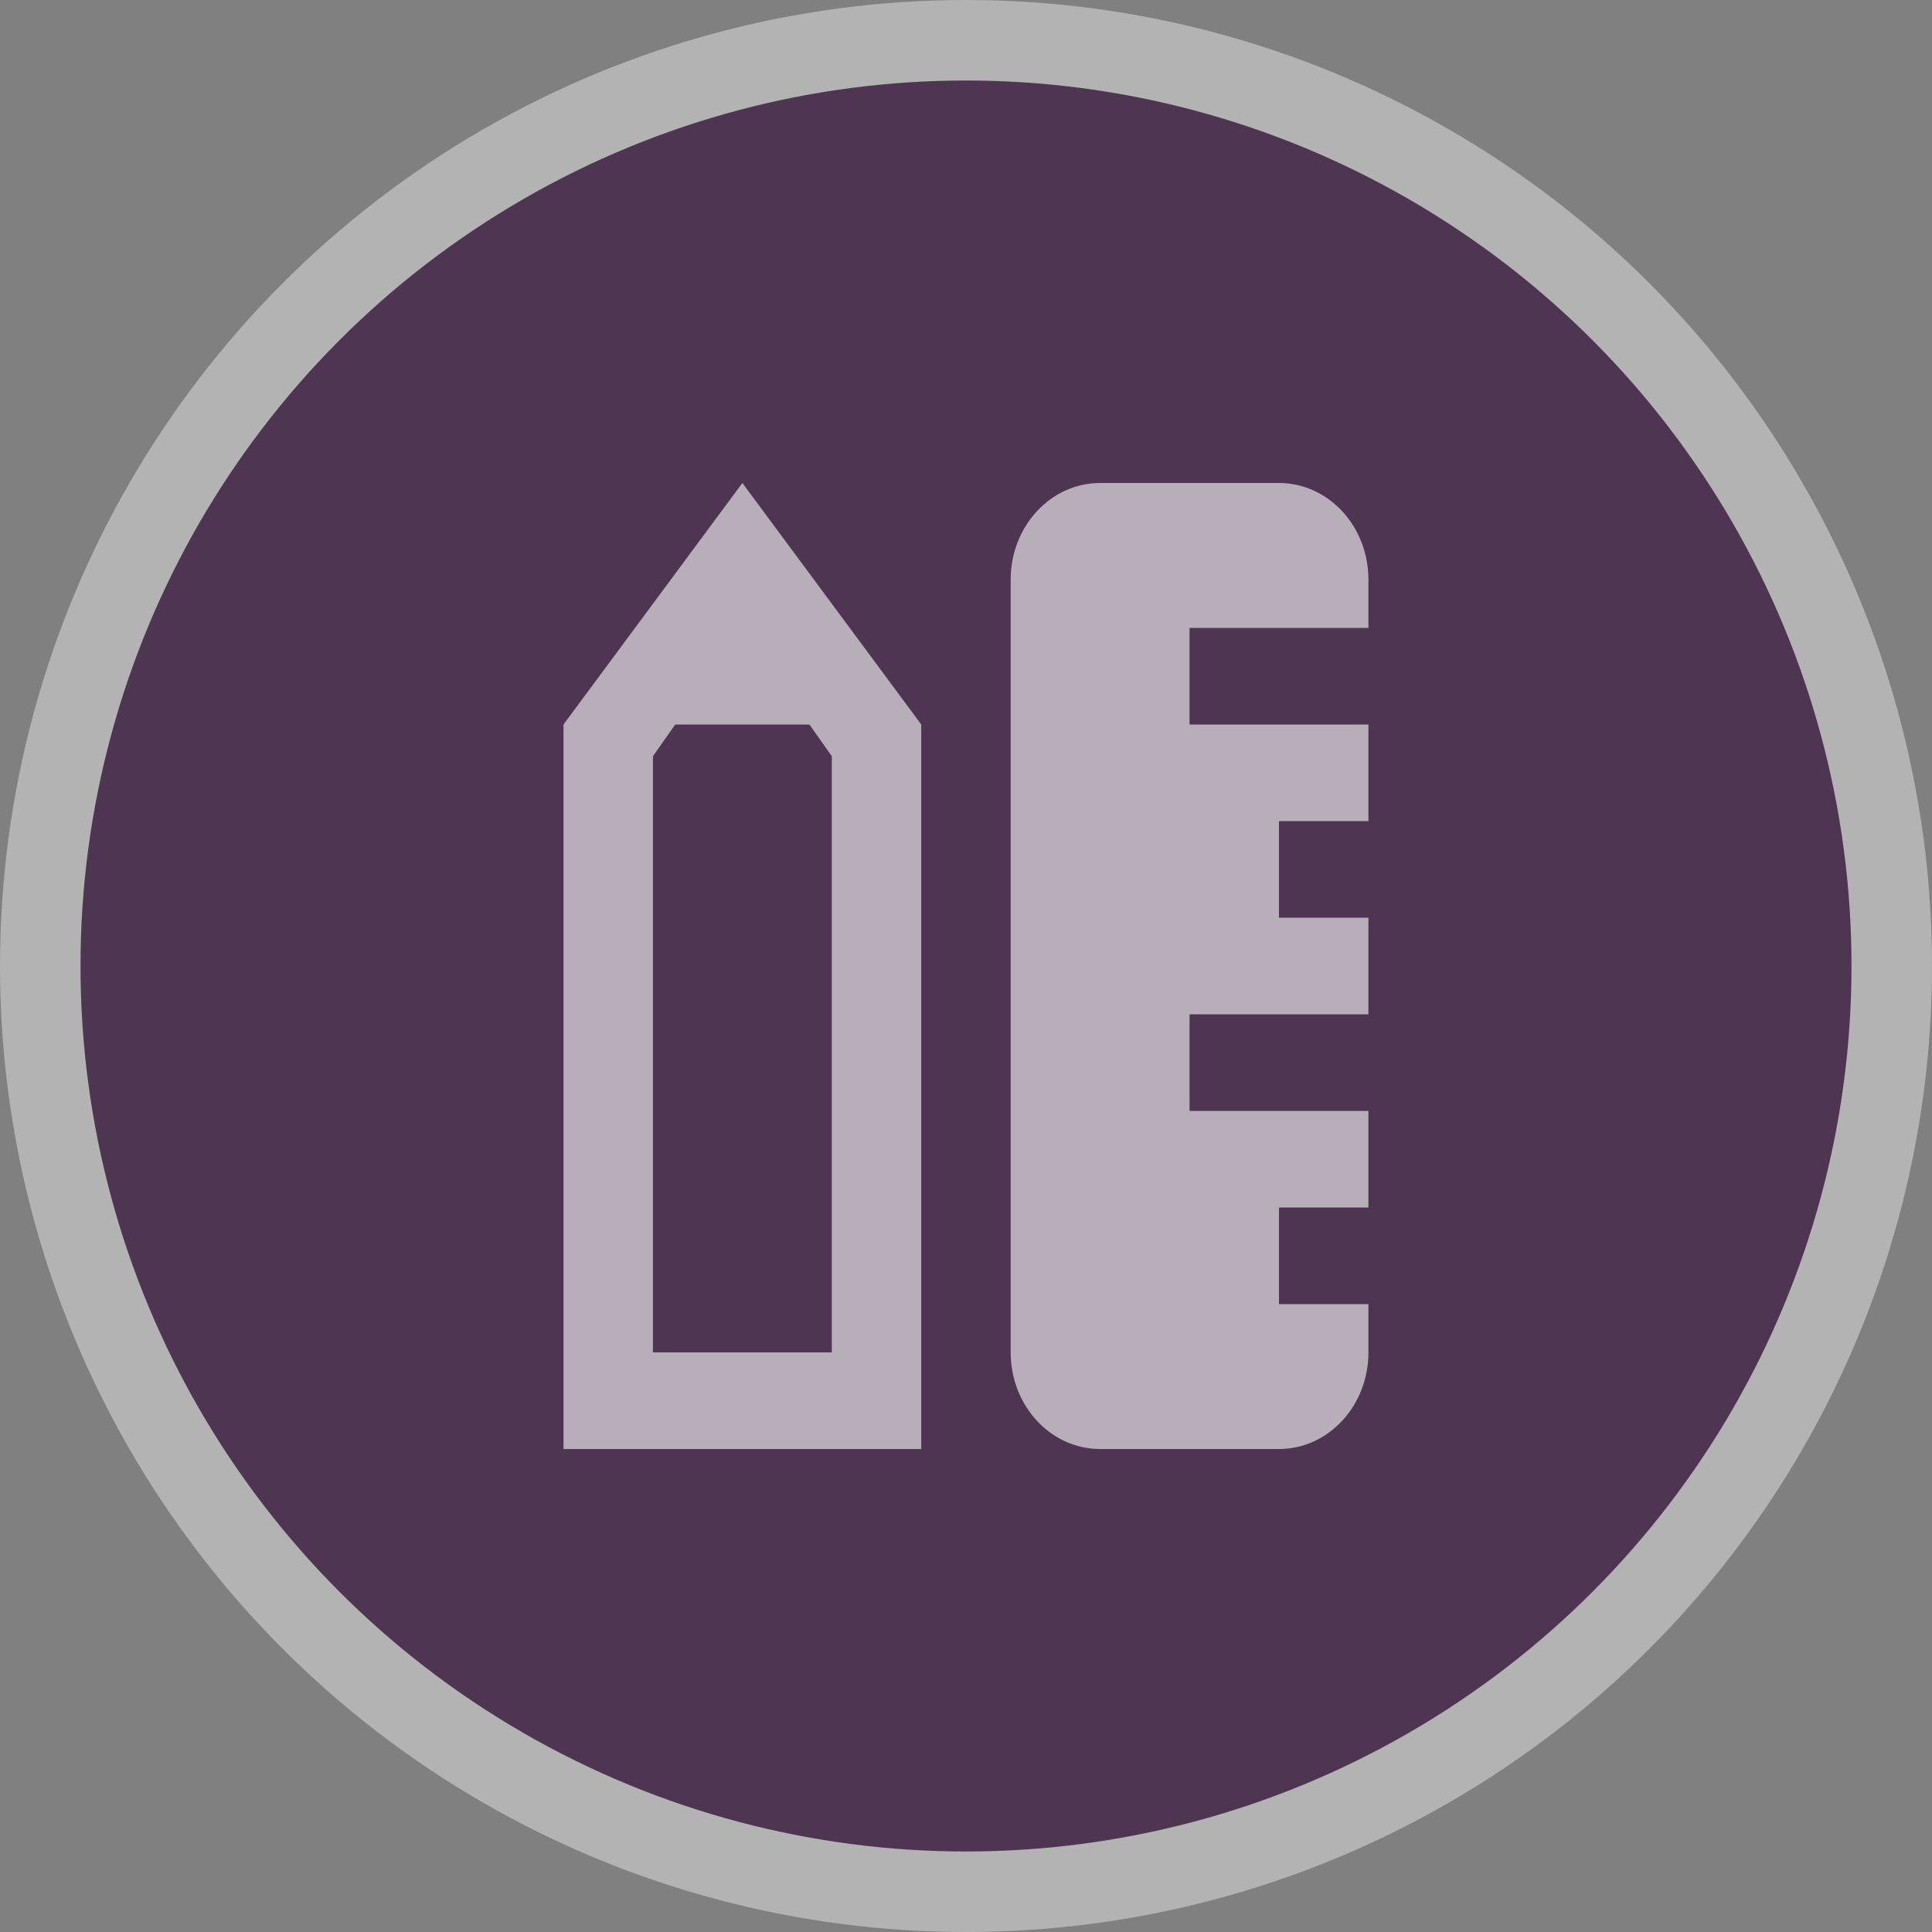 <svg height="24" viewBox="0 0 24 24" width="24"><rect x="0" y="0" width="24" height="24" fill="#808080" stroke="none"/><g fill="none" fill-rule="evenodd"><circle cx="12" cy="12" fill="#fff" opacity=".4" r="12"/><circle cx="12" cy="12" fill="#4e3552" r="11"/><path d="m9.222 6-2.222 3v9h4.444v-9zm4.444 0c-.614 0-1.111.537-1.111 1.2v9.6c0 .663.497 1.2 1.111 1.2h2.222c.614 0 1.111-.537 1.111-1.2v-.6h-1.111v-1.2h1.111v-1.2h-2.222v-1.2h2.222v-1.2h-1.111v-1.2h1.111v-1.2h-2.222v-1.2h2.222v-.6c0-.663-.497-1.2-1.111-1.2zm-5.278 3h1.667l.278.394v7.406h-2.222v-7.406z" fill="#fff" fill-rule="nonzero" opacity=".6"/></g></svg>
